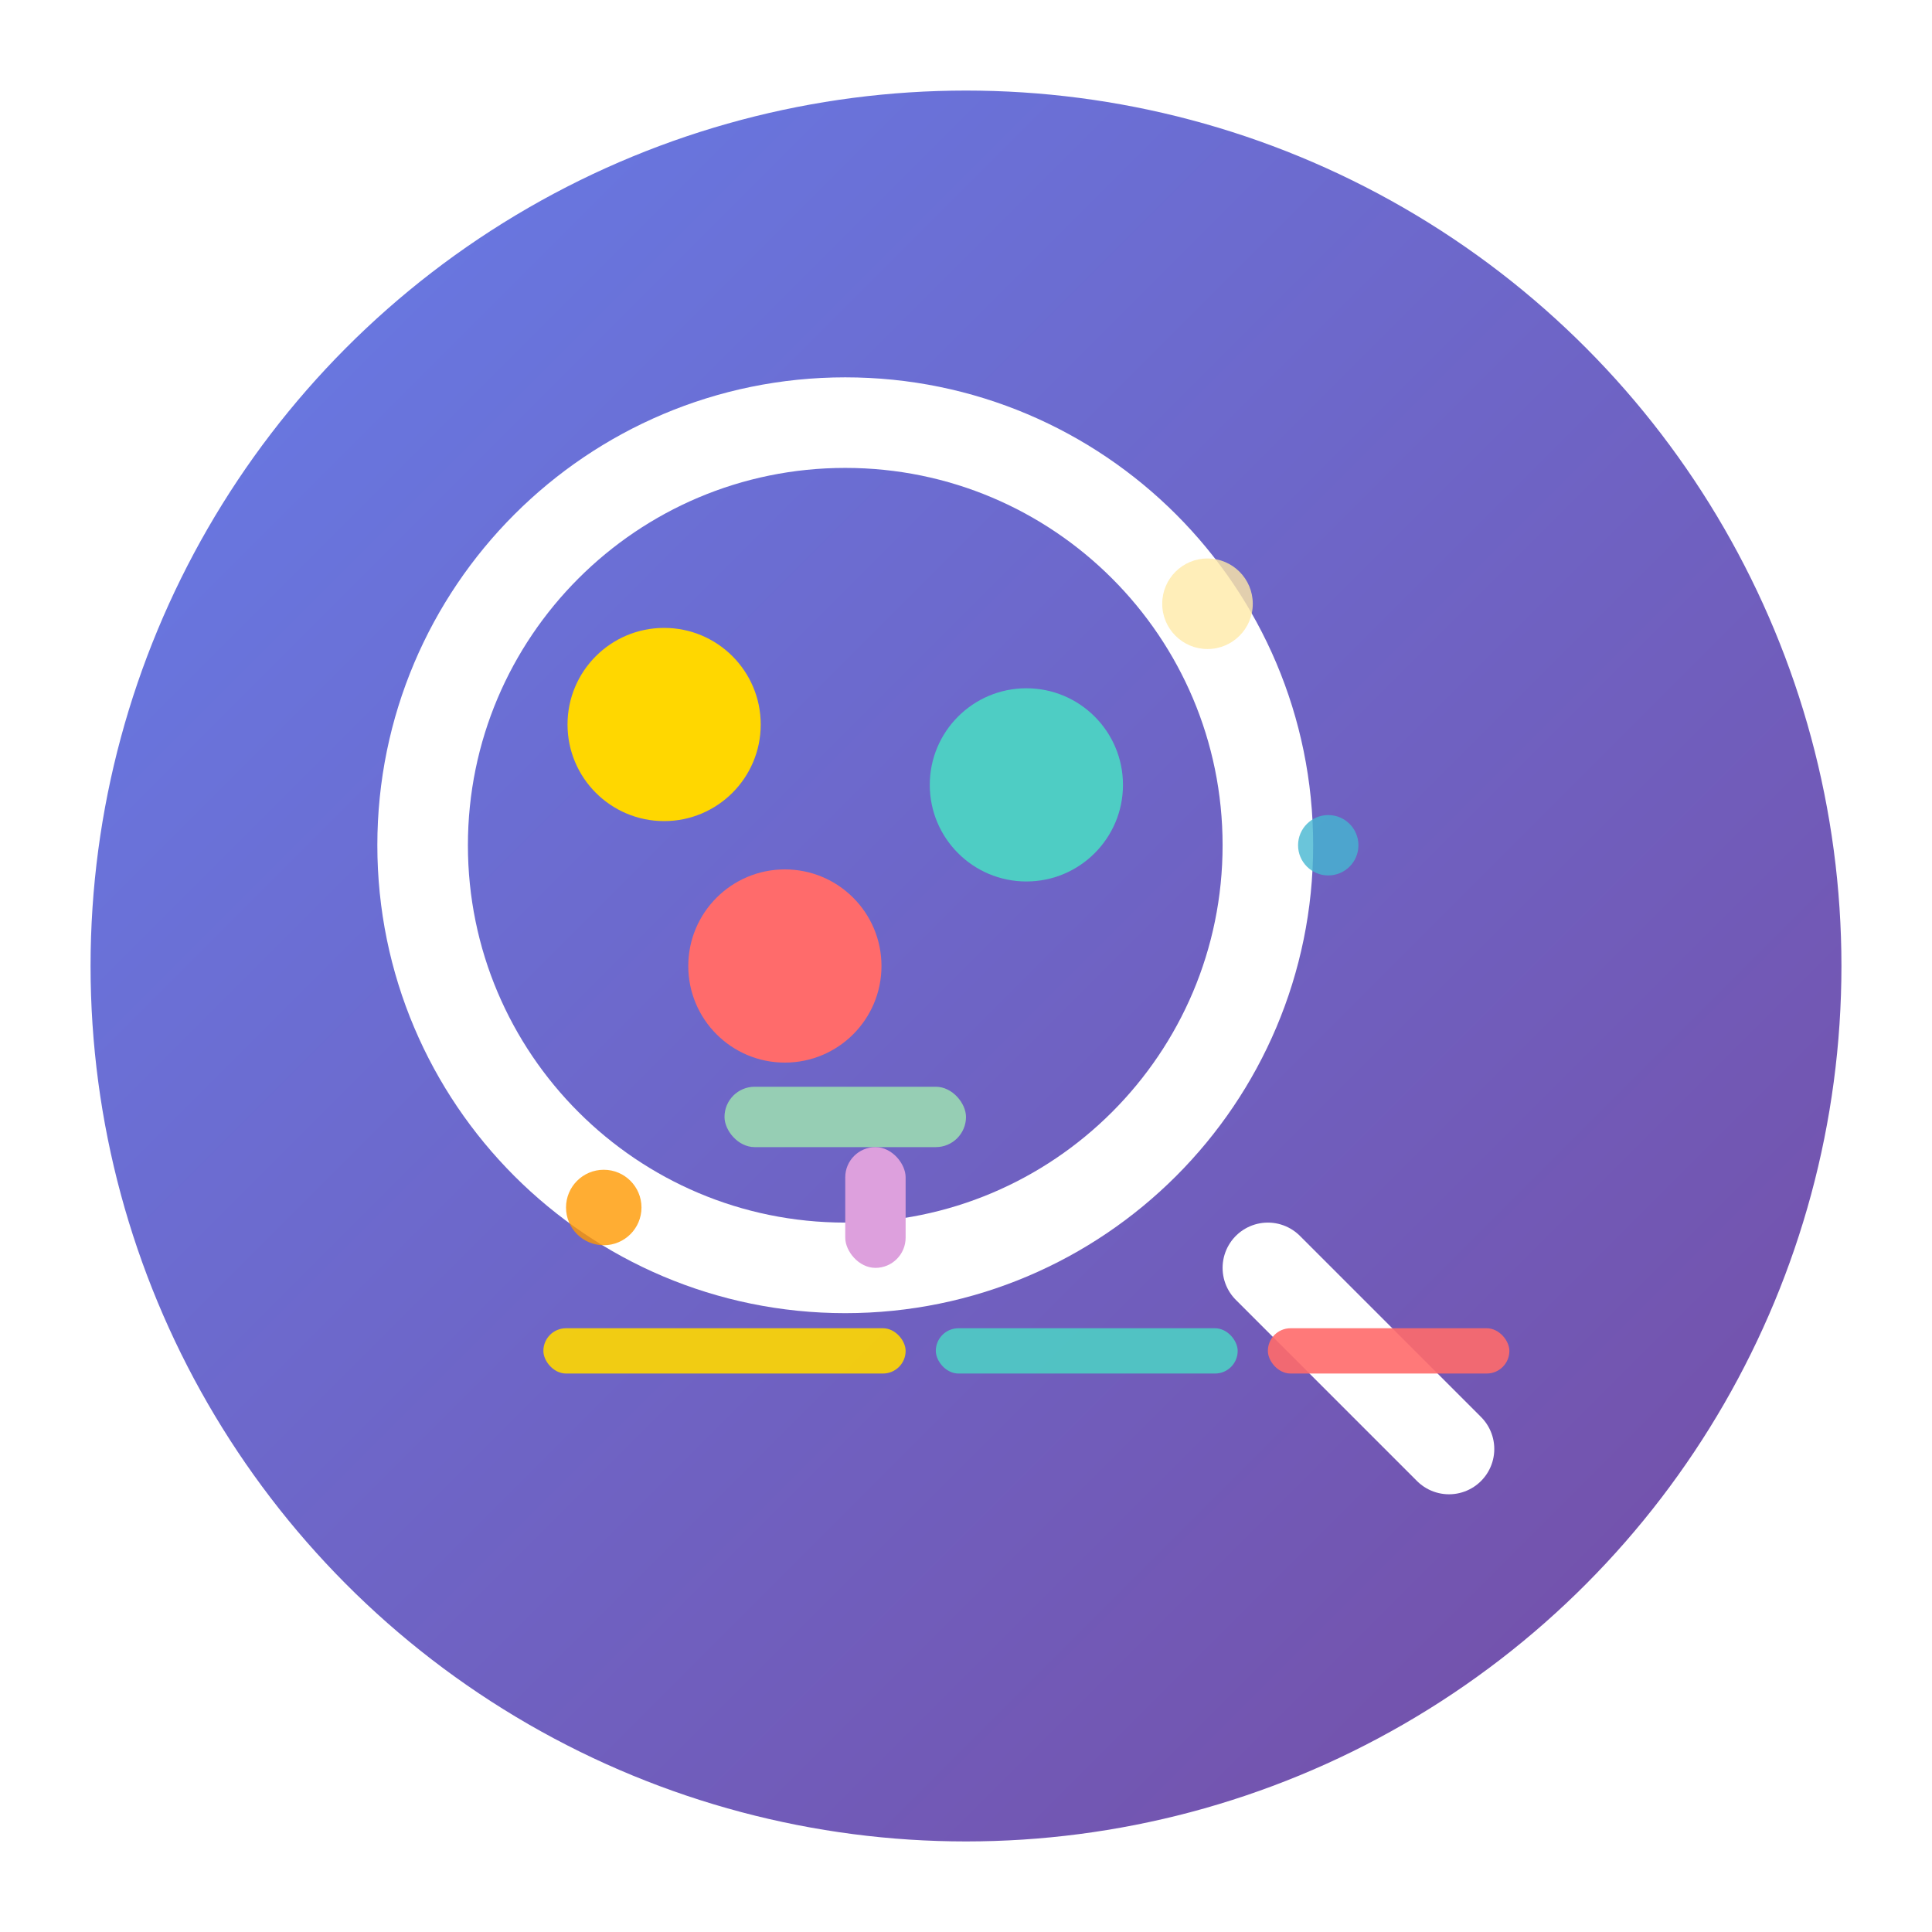 <svg width="128" height="128" viewBox="0 0 128 128" xmlns="http://www.w3.org/2000/svg">
  <defs>
    <linearGradient id="grad1" x1="0%" y1="0%" x2="100%" y2="100%">
      <stop offset="0%" style="stop-color:#667eea;stop-opacity:1" />
      <stop offset="100%" style="stop-color:#764ba2;stop-opacity:1" />
    </linearGradient>
    <filter id="shadow" x="-20%" y="-20%" width="140%" height="140%">
      <feDropShadow dx="0" dy="4" stdDeviation="6" flood-color="rgba(0,0,0,0.3)"/>
    </filter>
    <filter id="glow" x="-50%" y="-50%" width="200%" height="200%">
      <feGaussianBlur stdDeviation="3" result="coloredBlur"/>
      <feMerge> 
        <feMergeNode in="coloredBlur"/>
        <feMergeNode in="SourceGraphic"/>
      </feMerge>
    </filter>
  </defs>
  
  <!-- Background circle with shadow -->
  <circle cx="64" cy="64" r="60" fill="url(#grad1)" stroke="#fff" stroke-width="4" filter="url(#shadow)"/>
  
  <!-- Magnifying glass -->
  <path d="M56 28C40.54 28 28 40.54 28 56S40.54 84 56 84c15.46 0 28-12.54 28-28S71.46 28 56 28z" fill="none" stroke="#fff" stroke-width="6" stroke-linecap="round" filter="url(#glow)"/>
  <path d="M84 84L96 96" stroke="#fff" stroke-width="6" stroke-linecap="round" filter="url(#glow)"/>
  
  <!-- Highlight dots with glow -->
  <circle cx="44" cy="48" r="6.4" fill="#FFD700" filter="url(#shadow)"/>
  <circle cx="52" cy="64" r="6.4" fill="#FF6B6B" filter="url(#shadow)"/>
  <circle cx="68" cy="52" r="6.4" fill="#4ECDC4" filter="url(#shadow)"/>
  
  <!-- Additional highlight elements -->
  <rect x="48" y="72" width="16" height="4" rx="2" fill="#96CEB4" filter="url(#shadow)"/>
  <rect x="56" y="76" width="4" height="8" rx="2" fill="#DDA0DD" filter="url(#shadow)"/>
  
  <!-- Decorative elements -->
  <circle cx="80" cy="40" r="3" fill="#FFEAA7" opacity="0.8"/>
  <circle cx="88" cy="56" r="2" fill="#45B7D1" opacity="0.8"/>
  <circle cx="40" cy="80" r="2.5" fill="#FF9800" opacity="0.8"/>
  
  <!-- Text highlight representation -->
  <rect x="36" y="88" width="24" height="3" rx="1.5" fill="#FFD700" opacity="0.9"/>
  <rect x="62" y="88" width="20" height="3" rx="1.5" fill="#4ECDC4" opacity="0.9"/>
  <rect x="84" y="88" width="16" height="3" rx="1.5" fill="#FF6B6B" opacity="0.9"/>
</svg>
